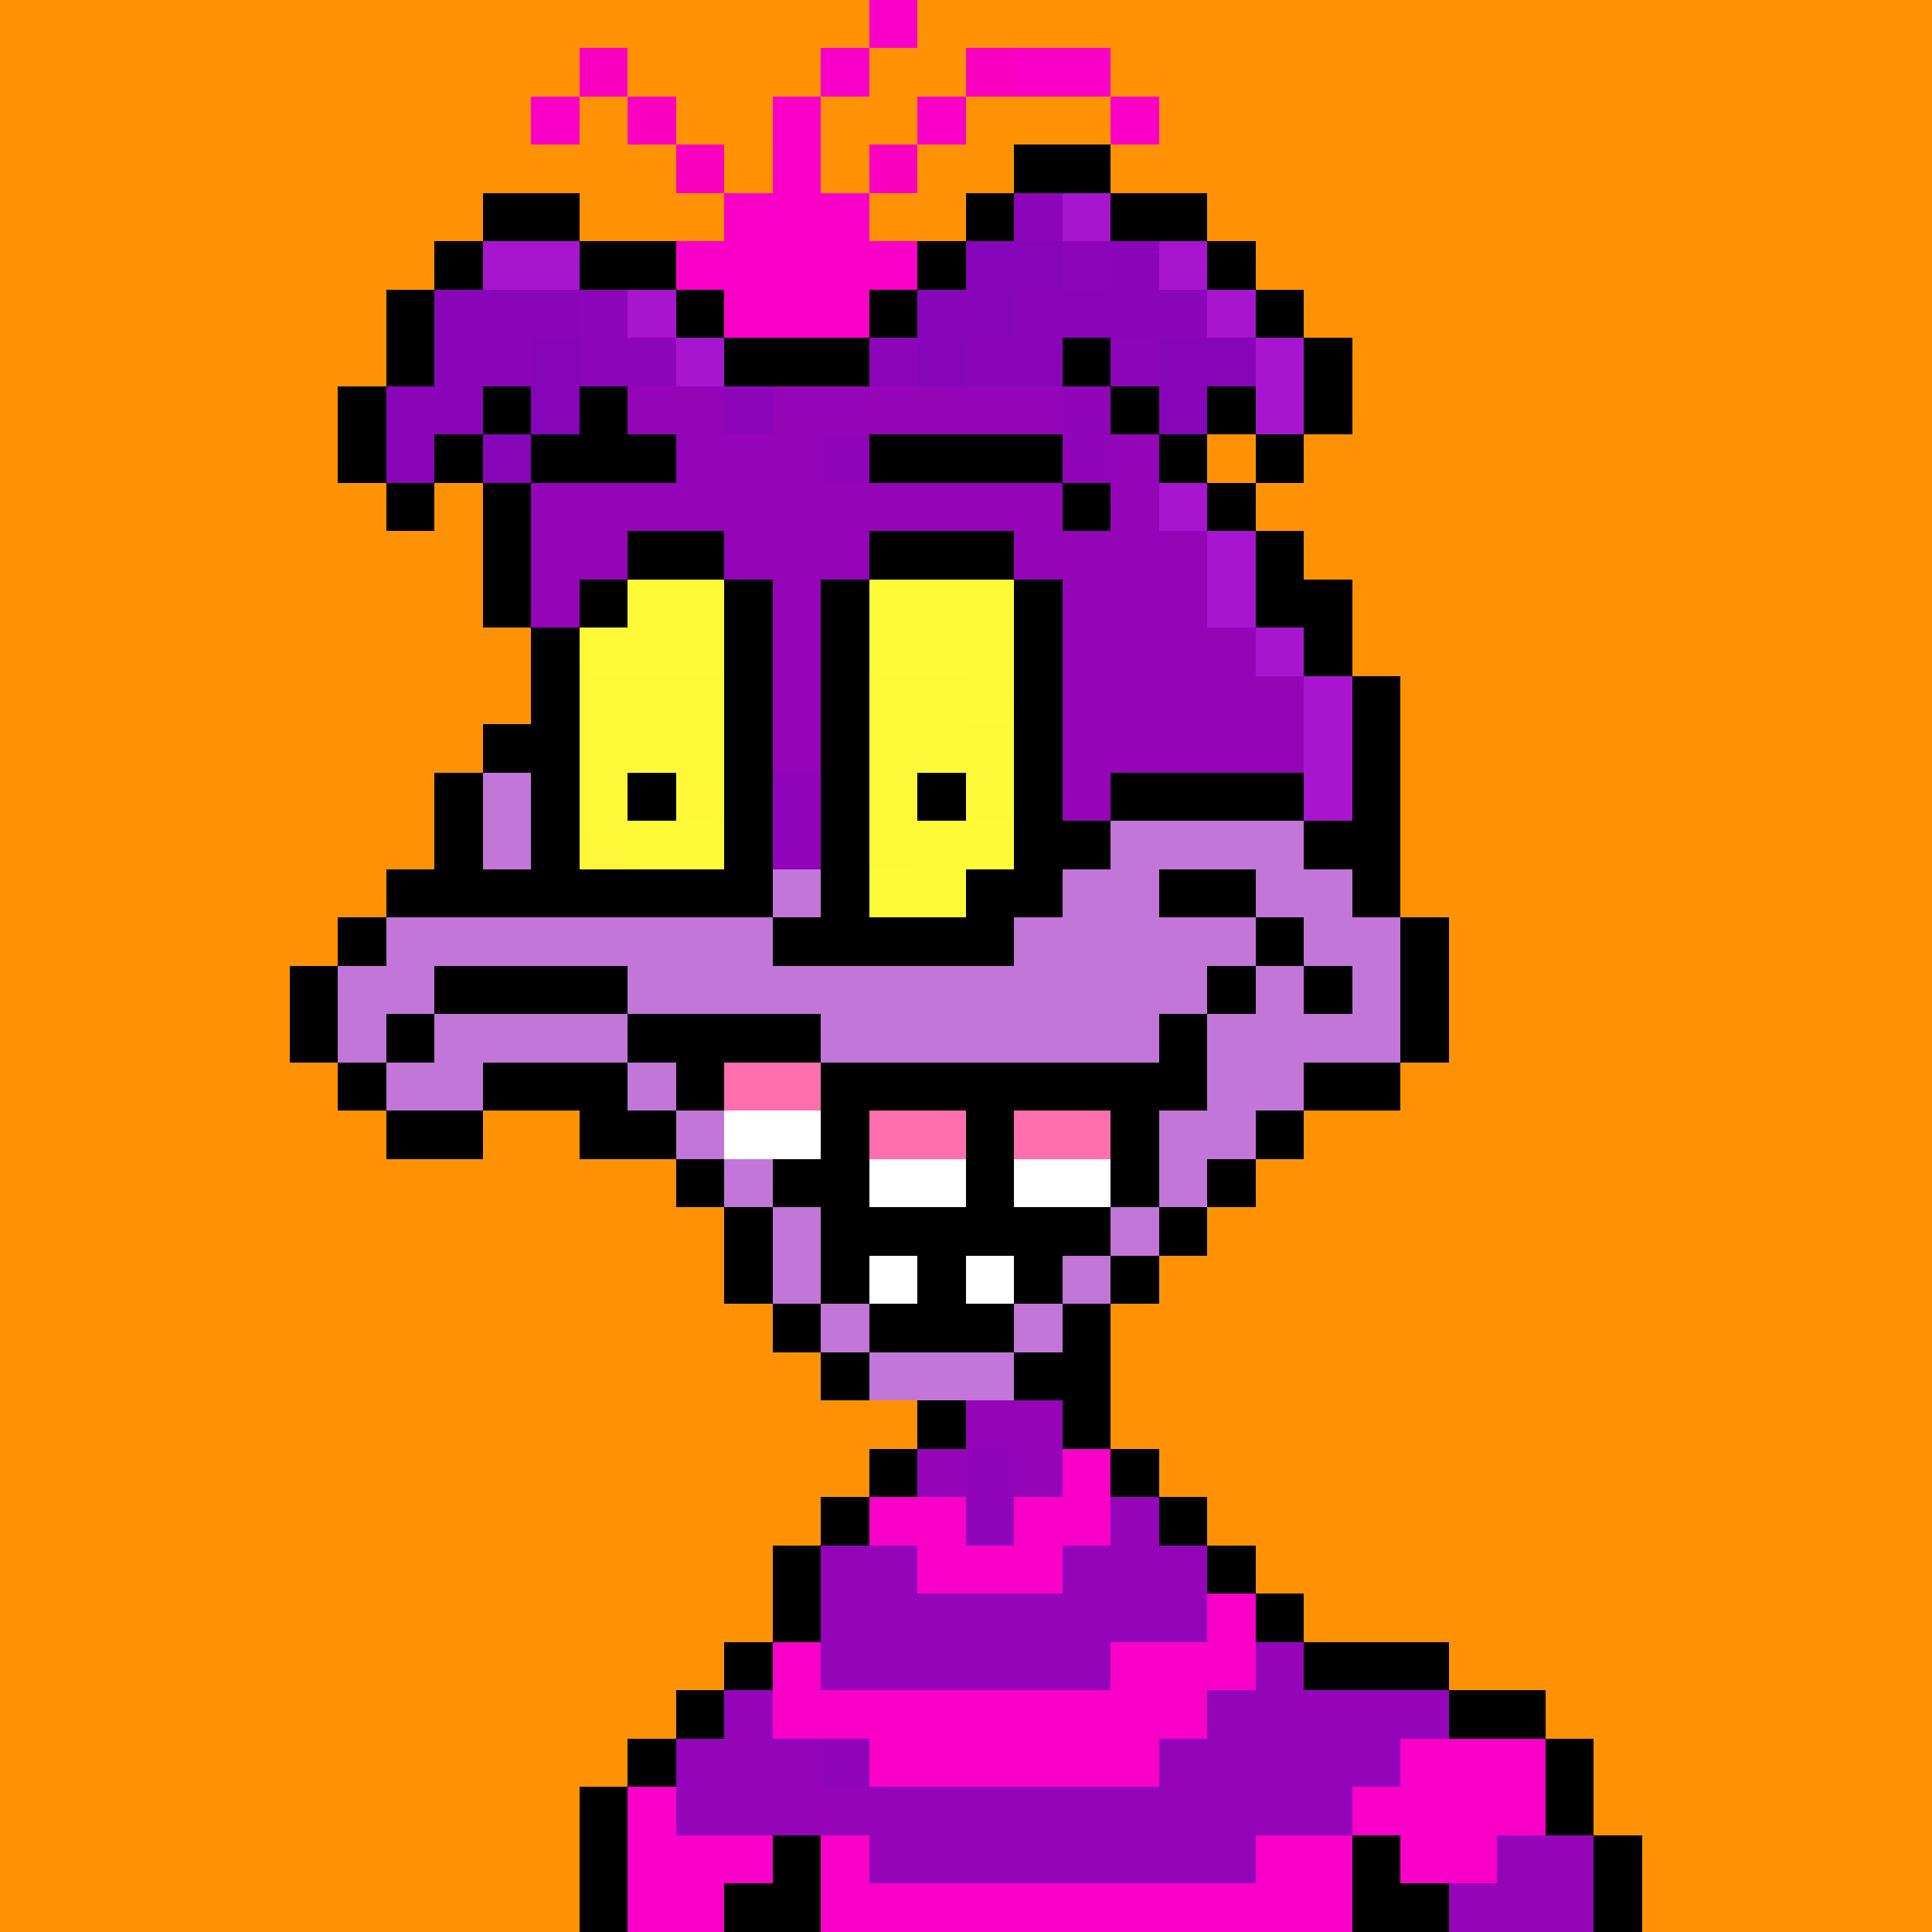 <svg xmlns="http://www.w3.org/2000/svg" viewBox="0 -0.5 40 40" shape-rendering="crispEdges">
<rect x="0" y="-0.5" width="40" height="40" fill="#333333" stroke="none"/>
<path stroke="#ff9204" d="M0 0h18M19 0h21M0 1h12M13 1h4M18 1h2M23 1h17M0 2h11M12 2h1M14 2h2M17 2h2M20 2h3M24 2h16M0 3h14M15 3h1M17 3h1M19 3h2M23 3h17M0 4h10M12 4h3M18 4h2M25 4h15M0 5h9M26 5h14M0 6h8M27 6h13M0 7h8M28 7h12M0 8h7M28 8h12M0 9h7M25 9h1M27 9h13M0 10h8M9 10h1M26 10h14M0 11h10M27 11h13M0 12h10M28 12h12M0 13h11M28 13h12M0 14h11M29 14h11M0 15h10M29 15h11M0 16h9M29 16h11M0 17h9M29 17h11M0 18h8M29 18h11M0 19h7M30 19h10M0 20h6M30 20h10M0 21h6M30 21h10M0 22h7M29 22h11M0 23h8M10 23h2M27 23h13M0 24h14M26 24h14M0 25h15M25 25h15M0 26h15M24 26h16M0 27h16M23 27h17M0 28h17M23 28h17M0 29h19M23 29h17M0 30h18M24 30h16M0 31h17M25 31h15M0 32h16M26 32h14M0 33h16M27 33h13M0 34h15M30 34h10M0 35h14M32 35h8M0 36h13M33 36h7M0 37h12M33 37h7M0 38h12M34 38h6M0 39h12M34 39h6" />
<path stroke="#f900c9" d="M18 0h1M17 1h1M16 2h1M17 4h1M14 5h5M22 30h1M18 31h2M21 31h2M20 32h2M25 33h1M16 34h1M23 34h3M16 35h9M18 36h6M29 36h3M13 37h1M28 37h4M13 38h3M17 38h1M26 38h2M29 38h2M13 39h2M17 39h11" />
<path stroke="#f900c0" d="M12 1h1M20 1h1M13 2h1M14 3h1M18 3h1" />
<path stroke="#f900c7" d="M21 1h2M11 2h1M19 2h1M23 2h1M16 3h1M15 4h2M15 6h3" />
<path stroke="#000000" d="M21 3h2M10 4h2M20 4h1M23 4h2M9 5h1M12 5h2M19 5h1M25 5h1M8 6h1M14 6h1M18 6h1M26 6h1M8 7h1M15 7h3M22 7h1M27 7h1M7 8h1M10 8h1M12 8h1M23 8h1M25 8h1M27 8h1M7 9h1M9 9h1M11 9h3M18 9h4M24 9h1M26 9h1M8 10h1M10 10h1M22 10h1M25 10h1M10 11h1M13 11h2M18 11h3M26 11h1M10 12h1M12 12h1M15 12h1M17 12h1M21 12h1M26 12h2M11 13h1M15 13h1M17 13h1M21 13h1M27 13h1M11 14h1M15 14h1M17 14h1M21 14h1M28 14h1M10 15h2M15 15h1M17 15h1M21 15h1M28 15h1M9 16h1M11 16h1M13 16h1M15 16h1M17 16h1M19 16h1M21 16h1M23 16h4M28 16h1M9 17h1M11 17h1M15 17h1M17 17h1M21 17h2M27 17h2M8 18h8M17 18h1M20 18h2M24 18h2M28 18h1M7 19h1M16 19h5M26 19h1M29 19h1M6 20h1M9 20h4M25 20h1M27 20h1M29 20h1M6 21h1M8 21h1M13 21h4M24 21h1M29 21h1M7 22h1M10 22h3M14 22h1M17 22h8M27 22h2M8 23h2M12 23h2M17 23h1M20 23h1M23 23h1M26 23h1M14 24h1M16 24h2M20 24h1M23 24h1M25 24h1M15 25h1M17 25h6M24 25h1M15 26h1M17 26h1M19 26h1M21 26h1M23 26h1M16 27h1M18 27h3M22 27h1M17 28h1M21 28h2M19 29h1M22 29h1M18 30h1M23 30h1M17 31h1M24 31h1M16 32h1M25 32h1M16 33h1M26 33h1M15 34h1M27 34h3M14 35h1M30 35h2M13 36h1M32 36h1M12 37h1M32 37h1M12 38h1M16 38h1M28 38h1M33 38h1M12 39h1M15 39h2M28 39h2M33 39h1" />
<path stroke="#8d05b8" d="M21 4h1M22 5h1M12 6h1M12 7h2M18 7h1M23 7h1M15 8h1" />
<path stroke="#a715cf" d="M22 4h1M10 5h2M24 5h1M13 6h1M25 6h1M14 7h1M26 7h1M26 8h1M24 10h1M25 11h1M25 12h1M26 13h1M27 14h1M27 15h1M27 16h1" />
<path stroke="#8705b8" d="M20 5h2M19 6h2M11 7h1M19 7h1M24 7h2M11 8h1M24 8h1M10 9h1" />
<path stroke="#8a05b8" d="M23 5h1M9 6h3M21 6h4M9 7h2M20 7h2M8 8h2M8 9h1" />
<path stroke="#9505b8" d="M13 8h2M16 8h6M14 9h3M23 9h1M11 10h11M23 10h1M11 11h2M15 11h3M21 11h4M11 12h1M16 12h1M22 12h3M16 13h1M22 13h4M16 14h1M22 14h5M16 15h1M22 15h5M22 16h1M20 29h2M19 30h1M21 30h1M23 31h1M17 32h2M22 32h3M17 33h8M17 34h6M26 34h1M15 35h1M25 35h5M14 36h3M24 36h5M14 37h14M18 38h8M31 38h2M30 39h3" />
<path stroke="#9105b8" d="M22 8h1M17 9h1M22 9h1M16 16h1M16 17h1M20 30h1M20 31h1M17 36h1" />
<path stroke="#fefa38" d="M13 12h2M18 12h3M12 13h3M18 13h3M20 14h1M13 17h2M19 17h2M18 18h2" />
<path stroke="#fef938" d="M12 14h3M18 14h2M12 15h3M18 15h3M12 16h1M18 16h1M20 16h1M18 17h1" />
<path stroke="#c276d8" d="M10 16h1M10 17h1M23 17h4M16 18h1M22 18h2M26 18h2M8 19h8M21 19h5M27 19h2M7 20h2M13 20h12M26 20h1M28 20h1M7 21h1M9 21h4M17 21h7M25 21h4M8 22h2M13 22h1M25 22h2M14 23h1M24 23h2M15 24h1M24 24h1M16 25h1M23 25h1M16 26h1M22 26h1M17 27h1M21 27h1M18 28h3" />
<path stroke="#fef838" d="M14 16h1M12 17h1" />
<path stroke="#ff6ead" d="M15 22h2M18 23h2M21 23h2" />
<path stroke="#ffffff" d="M15 23h2M18 24h2M21 24h2M18 26h1M20 26h1" />
<path stroke="#f900c8" d="M19 32h1" />
</svg>